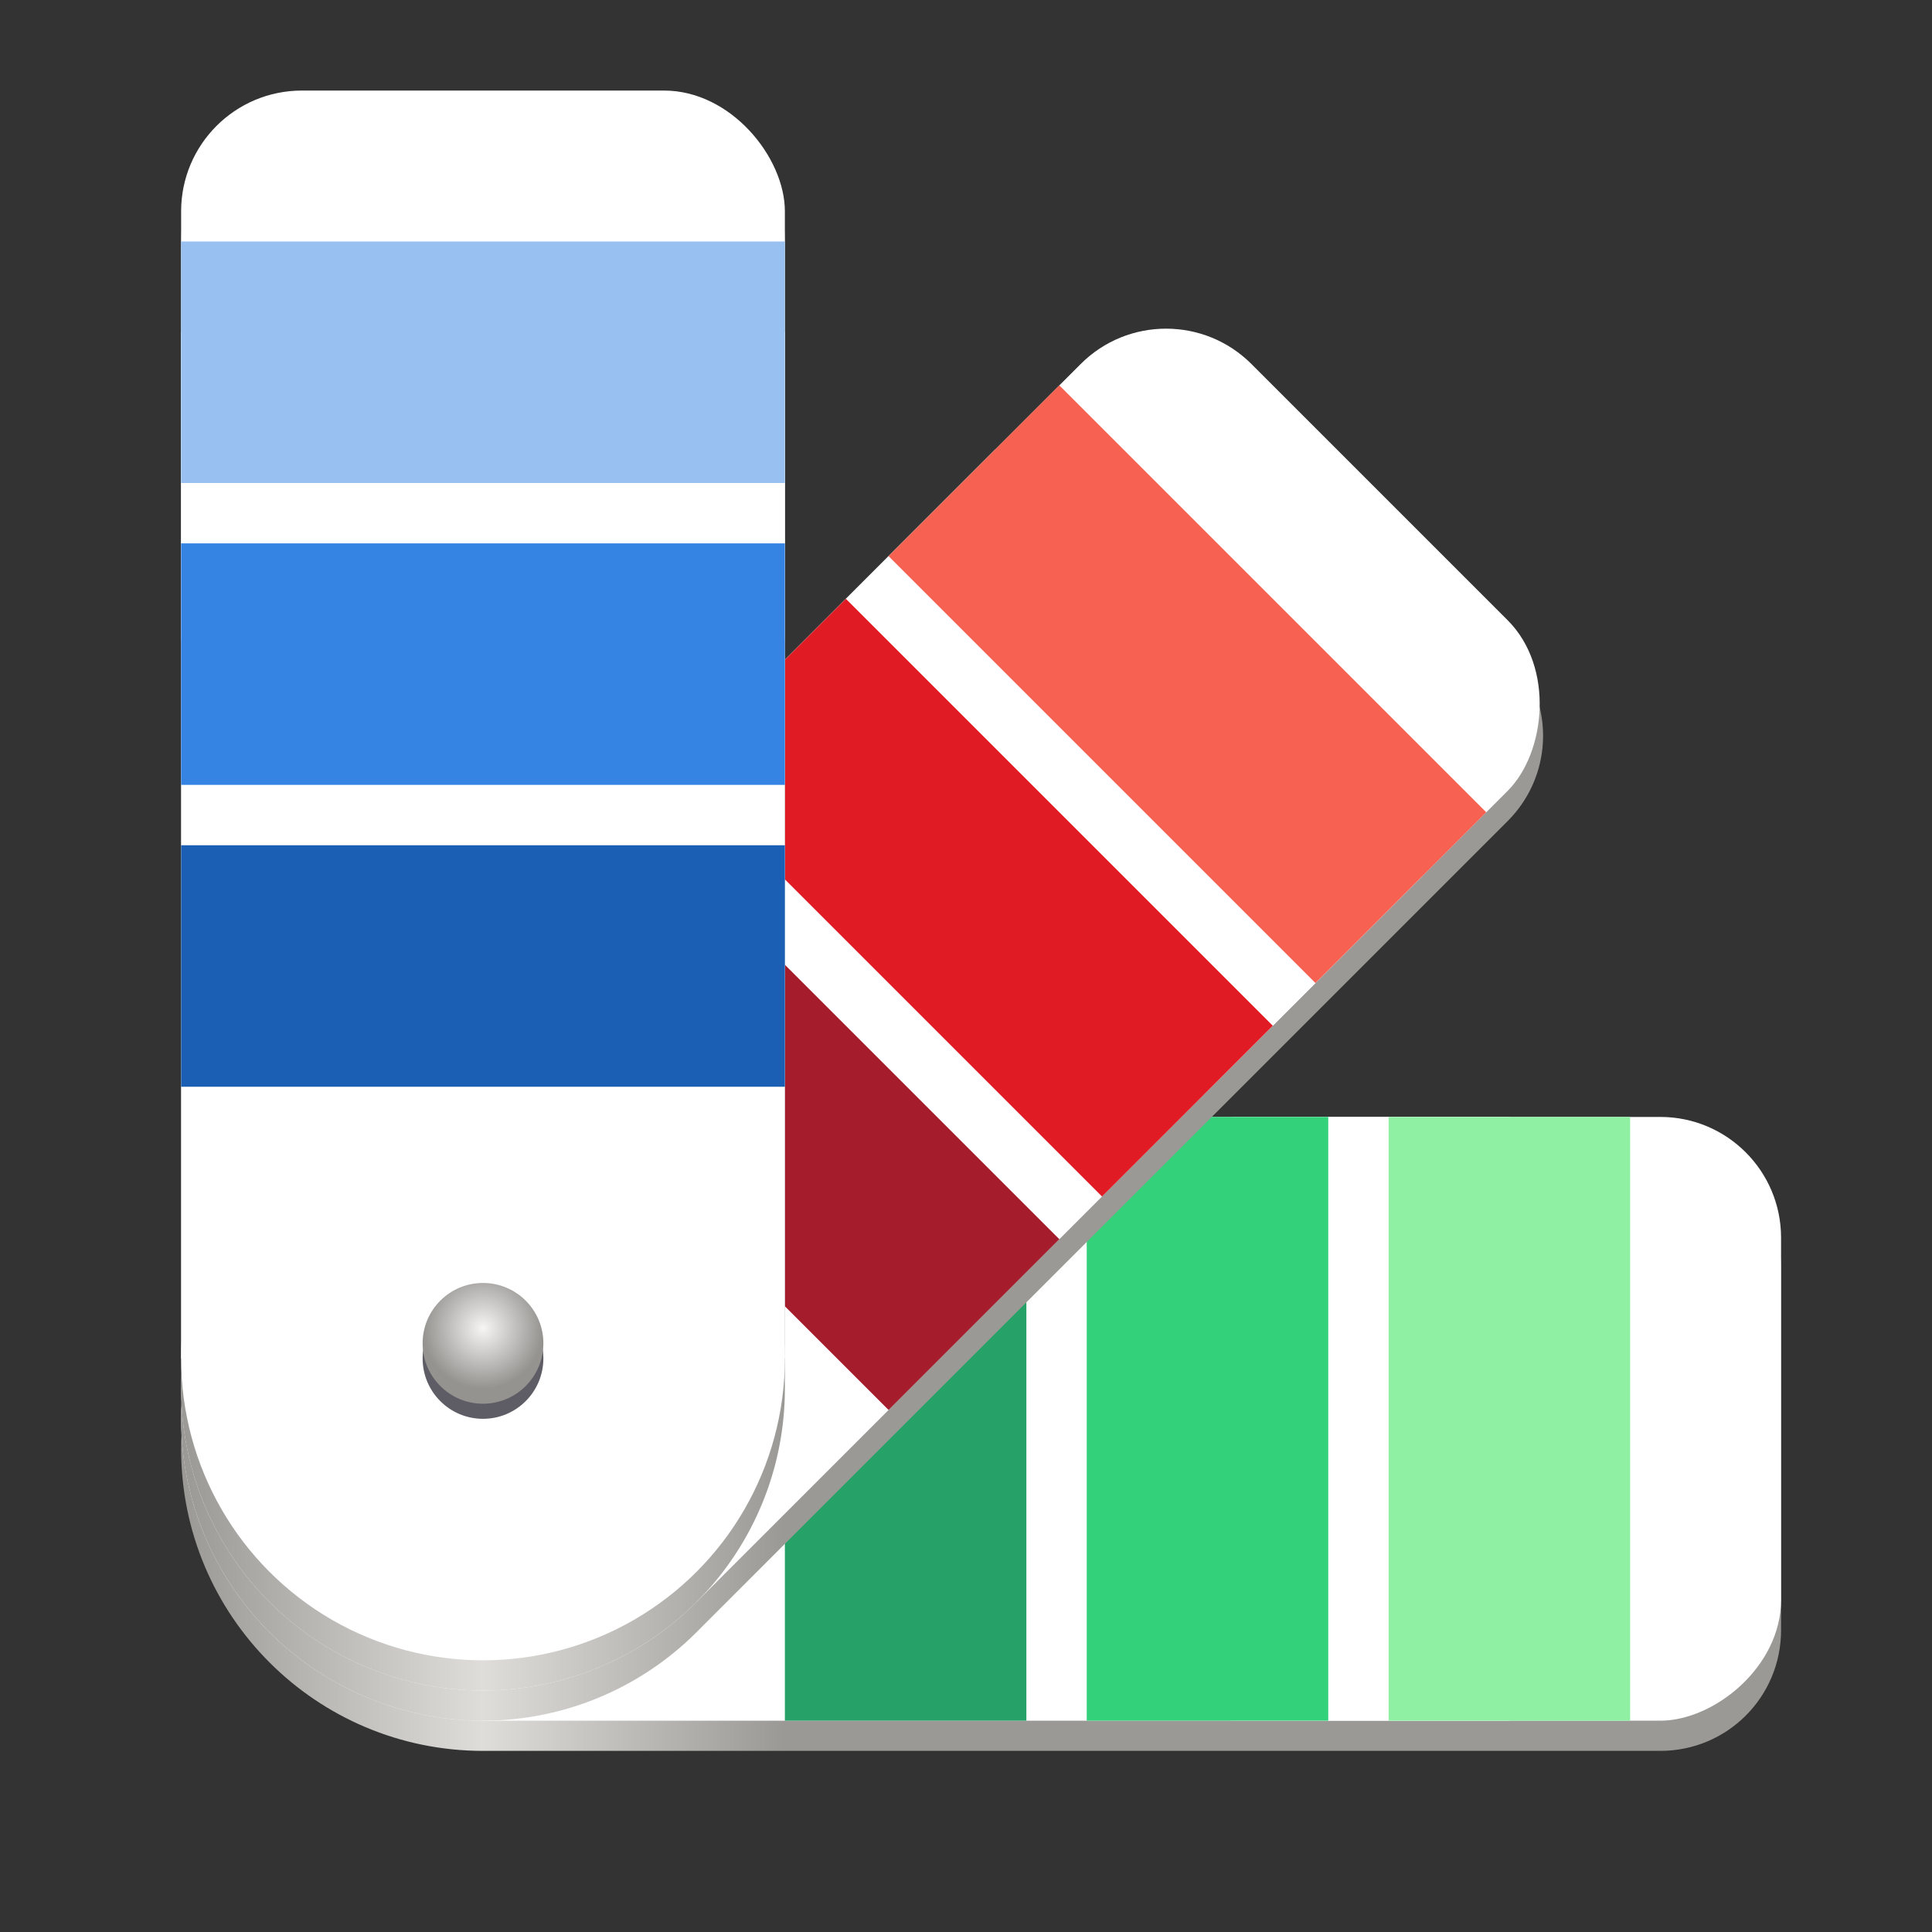 <?xml version="1.0" encoding="UTF-8" standalone="no"?>
<svg
   xmlns:dc="http://purl.org/dc/elements/1.1/"
   xmlns:cc="http://creativecommons.org/ns#"
   xmlns:rdf="http://www.w3.org/1999/02/22-rdf-syntax-ns#"
   xmlns:svg="http://www.w3.org/2000/svg"
   xmlns="http://www.w3.org/2000/svg"
   xmlns:xlink="http://www.w3.org/1999/xlink"
   enable-background="new"
   viewBox="0 0 128 128"
   style="display:inline;enable-background:new"
   version="1.0"
   id="svg11300"
   height="128"
   width="128">
  <rect x="0" y="0" width="128" height="128" fill="#333333" stroke="none"/>
  <title
     id="title4162">Adwaita Icon Template</title>
  <defs
     id="defs3">
    <linearGradient
       id="linearGradient1698">
      <stop
         style="stop-color:#9a9996;stop-opacity:1"
         offset="0"
         id="stop1694" />
      <stop
         id="stop1700"
         offset="0.5"
         style="stop-color:#deddda;stop-opacity:1" />
      <stop
         style="stop-color:#9a9996;stop-opacity:1"
         offset="1"
         id="stop1696" />
    </linearGradient>
    <linearGradient
       id="linearGradient1684">
      <stop
         id="stop1680"
         offset="0"
         style="stop-color:#f6f5f4;stop-opacity:1" />
      <stop
         id="stop1682"
         offset="1"
         style="stop-color:#949390;stop-opacity:1" />
    </linearGradient>
    <radialGradient
       r="4"
       fy="267"
       fx="32"
       cy="267"
       cx="32"
       gradientTransform="translate(0,-7)"
       gradientUnits="userSpaceOnUse"
       id="radialGradient1678"
       xlink:href="#linearGradient1684" />
    <linearGradient
       gradientUnits="userSpaceOnUse"
       y2="232"
       x2="52"
       y1="232"
       x1="12"
       id="linearGradient1692"
       xlink:href="#linearGradient1698" />
    <linearGradient
       y2="226.645"
       x2="24.929"
       y1="254.929"
       x1="-3.355"
       gradientUnits="userSpaceOnUse"
       id="linearGradient1710"
       xlink:href="#linearGradient1698" />
    <linearGradient
       gradientUnits="userSpaceOnUse"
       y2="242"
       x2="12"
       y1="282"
       x1="12"
       id="linearGradient1718"
       xlink:href="#linearGradient1698" />
  </defs>
  <g
     transform="translate(0,-172)"
     style="display:inline"
     id="layer1">
    <g
       style="display:inline"
       id="layer9">
      <g
         id="g1038"
         style="display:inline;fill:#dc8add;enable-background:new"
         transform="rotate(90,-49.75,357.25)">
        <g
           id="g1036"
           style="fill:#ffffff">
          <circle
             style="opacity:1;vector-effect:none;fill:#ffffff;fill-opacity:1;stroke:none;stroke-width:2;stroke-linecap:round;stroke-linejoin:round;stroke-miterlimit:4;stroke-dasharray:none;stroke-dashoffset:0;stroke-opacity:1"
             id="circle1030"
             cx="31"
             cy="269"
             r="19" />
          <rect
             style="opacity:1;vector-effect:none;fill:#ffffff;fill-opacity:1;stroke:none;stroke-width:2;stroke-linecap:round;stroke-linejoin:round;stroke-miterlimit:4;stroke-dasharray:none;stroke-dashoffset:0;stroke-opacity:1"
             id="rect1032"
             width="38"
             height="70"
             x="12"
             y="200" />
          <rect
             ry="8"
             rx="8"
             y="180"
             x="12"
             height="48"
             width="38"
             id="rect1034"
             style="opacity:1;vector-effect:none;fill:#ffffff;fill-opacity:1;stroke:none;stroke-width:2;stroke-linecap:round;stroke-linejoin:round;stroke-miterlimit:4;stroke-dasharray:none;stroke-dashoffset:0;stroke-opacity:1" />
        </g>
      </g>
      <g
         transform="translate(7.5,169)"
         style="display:inline;fill:#dc8add;enable-background:new"
         id="g997-5">
        <g
           style="fill:#ffffff"
           id="g1028-4">
          <circle
             r="19"
             cy="269"
             cx="31"
             id="path985-9"
             style="opacity:1;vector-effect:none;fill:#ffffff;fill-opacity:1;stroke:none;stroke-width:2;stroke-linecap:round;stroke-linejoin:round;stroke-miterlimit:4;stroke-dasharray:none;stroke-dashoffset:0;stroke-opacity:1" />
          <rect
             y="200"
             x="12"
             height="70"
             width="38"
             id="rect993-1"
             style="opacity:1;vector-effect:none;fill:#ffffff;fill-opacity:1;stroke:none;stroke-width:2;stroke-linecap:round;stroke-linejoin:round;stroke-miterlimit:4;stroke-dasharray:none;stroke-dashoffset:0;stroke-opacity:1" />
          <rect
             style="opacity:1;vector-effect:none;fill:#ffffff;fill-opacity:1;stroke:none;stroke-width:2;stroke-linecap:round;stroke-linejoin:round;stroke-miterlimit:4;stroke-dasharray:none;stroke-dashoffset:0;stroke-opacity:1"
             id="rect1023-9"
             width="38"
             height="48"
             x="12"
             y="180"
             rx="8"
             ry="8" />
        </g>
      </g>
      <g
         id="g1674">
        <g
           id="g1605"
           transform="rotate(90,30,264)">
          <path
             style="opacity:1;vector-effect:none;fill:url(#linearGradient1718);fill-opacity:1;stroke:none;stroke-width:2;stroke-linecap:round;stroke-linejoin:round;stroke-miterlimit:4;stroke-dasharray:none;stroke-dashoffset:0;stroke-opacity:1"
             d="m 22,176 c -4.432,0 -8,3.568 -8,8 v 30 l 0,48 c 0,11.046 8.954,20 20,20 11.046,0 20,-8.954 20,-20 l 0,-70 v -8 c 0,-4.432 -3.568,-8 -8,-8 z"
             id="path1589" />
          <g
             id="g1597">
            <circle
               r="20"
               cy="262"
               cx="32"
               id="circle1591"
               style="opacity:1;vector-effect:none;fill:#ffffff;fill-opacity:1;stroke:none;stroke-width:2;stroke-linecap:round;stroke-linejoin:round;stroke-miterlimit:4;stroke-dasharray:none;stroke-dashoffset:0;stroke-opacity:1" />
            <rect
               y="194"
               x="12"
               height="68"
               width="40"
               id="rect1593"
               style="opacity:1;vector-effect:none;fill:#ffffff;fill-opacity:1;stroke:none;stroke-width:2;stroke-linecap:round;stroke-linejoin:round;stroke-miterlimit:4;stroke-dasharray:none;stroke-dashoffset:0;stroke-opacity:1" />
            <rect
               style="opacity:1;vector-effect:none;fill:#ffffff;fill-opacity:1;stroke:none;stroke-width:2;stroke-linecap:round;stroke-linejoin:round;stroke-miterlimit:4;stroke-dasharray:none;stroke-dashoffset:0;stroke-opacity:1"
               id="rect1595"
               width="40"
               height="44"
               x="12"
               y="176"
               rx="8"
               ry="8" />
          </g>
          <rect
             style="opacity:1;vector-effect:none;fill:#26a269;fill-opacity:1;stroke:none;stroke-width:2;stroke-linecap:round;stroke-linejoin:round;stroke-miterlimit:4;stroke-dasharray:none;stroke-dashoffset:0;stroke-opacity:1"
             id="rect1599"
             width="40"
             height="16"
             x="12"
             y="226" />
          <rect
             y="206"
             x="12"
             height="16"
             width="40"
             id="rect1601"
             style="opacity:1;vector-effect:none;fill:#33d17a;fill-opacity:1;stroke:none;stroke-width:2;stroke-linecap:round;stroke-linejoin:round;stroke-miterlimit:4;stroke-dasharray:none;stroke-dashoffset:0;stroke-opacity:1" />
          <rect
             style="opacity:1;vector-effect:none;fill:#8ff0a4;fill-opacity:1;stroke:none;stroke-width:2;stroke-linecap:round;stroke-linejoin:round;stroke-miterlimit:4;stroke-dasharray:none;stroke-dashoffset:0;stroke-opacity:1"
             id="rect1603"
             width="40"
             height="16"
             x="12"
             y="186" />
        </g>
        <g
           transform="rotate(45,29.586,263)"
           id="g1623">
          <path
             id="path1607"
             d="m 21.414,179.414 c -4.432,0 -8,3.568 -8,8 v 28 48 a 20,20 0 0 0 20,20 20,20 0 0 0 20,-20 v -68 -8 c 0,-4.432 -3.568,-8 -8,-8 z"
             style="opacity:1;vector-effect:none;fill:url(#linearGradient1710);fill-opacity:1;stroke:none;stroke-width:2;stroke-linecap:round;stroke-linejoin:round;stroke-miterlimit:4;stroke-dasharray:none;stroke-dashoffset:0;stroke-opacity:1" />
          <g
             id="g1615">
            <circle
               style="opacity:1;vector-effect:none;fill:#ffffff;fill-opacity:1;stroke:none;stroke-width:2;stroke-linecap:round;stroke-linejoin:round;stroke-miterlimit:4;stroke-dasharray:none;stroke-dashoffset:0;stroke-opacity:1"
               id="circle1609"
               cx="32"
               cy="262"
               r="20" />
            <rect
               style="opacity:1;vector-effect:none;fill:#ffffff;fill-opacity:1;stroke:none;stroke-width:2;stroke-linecap:round;stroke-linejoin:round;stroke-miterlimit:4;stroke-dasharray:none;stroke-dashoffset:0;stroke-opacity:1"
               id="rect1611"
               width="40"
               height="68"
               x="12"
               y="194" />
            <rect
               ry="8"
               rx="8"
               y="178"
               x="12"
               height="44"
               width="40"
               id="rect1613"
               style="opacity:1;vector-effect:none;fill:#ffffff;fill-opacity:1;stroke:none;stroke-width:2;stroke-linecap:round;stroke-linejoin:round;stroke-miterlimit:4;stroke-dasharray:none;stroke-dashoffset:0;stroke-opacity:1" />
          </g>
          <rect
             y="228"
             x="12"
             height="16"
             width="40"
             id="rect1617"
             style="opacity:1;vector-effect:none;fill:#a51d2d;fill-opacity:1;stroke:none;stroke-width:2;stroke-linecap:round;stroke-linejoin:round;stroke-miterlimit:4;stroke-dasharray:none;stroke-dashoffset:0;stroke-opacity:1" />
          <rect
             style="opacity:1;vector-effect:none;fill:#e01b24;fill-opacity:1;stroke:none;stroke-width:2;stroke-linecap:round;stroke-linejoin:round;stroke-miterlimit:4;stroke-dasharray:none;stroke-dashoffset:0;stroke-opacity:1"
             id="rect1619"
             width="40"
             height="16"
             x="12"
             y="208" />
          <rect
             y="188"
             x="12"
             height="16"
             width="40"
             id="rect1621"
             style="opacity:1;vector-effect:none;fill:#f66151;fill-opacity:1;stroke:none;stroke-width:2;stroke-linecap:round;stroke-linejoin:round;stroke-miterlimit:4;stroke-dasharray:none;stroke-dashoffset:0;stroke-opacity:1" />
        </g>
        <g
           id="g1587">
          <path
             id="circle1567"
             d="m 20,180 c -4.432,0 -8,3.568 -8,8 v 28 48 a 20,20 0 0 0 20,20 20,20 0 0 0 20,-20 v -68 -8 c 0,-4.432 -3.568,-8 -8,-8 z"
             style="opacity:1;vector-effect:none;fill:url(#linearGradient1692);fill-opacity:1;stroke:none;stroke-width:2;stroke-linecap:round;stroke-linejoin:round;stroke-miterlimit:4;stroke-dasharray:none;stroke-dashoffset:0;stroke-opacity:1" />
          <g
             id="g1565">
            <circle
               style="opacity:1;vector-effect:none;fill:#ffffff;fill-opacity:1;stroke:none;stroke-width:2;stroke-linecap:round;stroke-linejoin:round;stroke-miterlimit:4;stroke-dasharray:none;stroke-dashoffset:0;stroke-opacity:1"
               id="path985"
               cx="32"
               cy="262"
               r="20" />
            <rect
               style="opacity:1;vector-effect:none;fill:#ffffff;fill-opacity:1;stroke:none;stroke-width:2;stroke-linecap:round;stroke-linejoin:round;stroke-miterlimit:4;stroke-dasharray:none;stroke-dashoffset:0;stroke-opacity:1"
               id="rect993"
               width="40"
               height="68"
               x="12"
               y="194" />
            <rect
               ry="8"
               rx="8"
               y="178"
               x="12"
               height="44"
               width="40"
               id="rect1023"
               style="opacity:1;vector-effect:none;fill:#ffffff;fill-opacity:1;stroke:none;stroke-width:2;stroke-linecap:round;stroke-linejoin:round;stroke-miterlimit:4;stroke-dasharray:none;stroke-dashoffset:0;stroke-opacity:1" />
          </g>
          <rect
             y="228"
             x="12"
             height="16"
             width="40"
             id="rect1105"
             style="opacity:1;vector-effect:none;fill:#1a5fb4;fill-opacity:1;stroke:none;stroke-width:2;stroke-linecap:round;stroke-linejoin:round;stroke-miterlimit:4;stroke-dasharray:none;stroke-dashoffset:0;stroke-opacity:1" />
          <rect
             style="opacity:1;vector-effect:none;fill:#3584e4;fill-opacity:1;stroke:none;stroke-width:2;stroke-linecap:round;stroke-linejoin:round;stroke-miterlimit:4;stroke-dasharray:none;stroke-dashoffset:0;stroke-opacity:1"
             id="rect1109"
             width="40"
             height="16"
             x="12"
             y="208" />
          <rect
             y="188"
             x="12"
             height="16"
             width="40"
             id="rect1111"
             style="opacity:1;vector-effect:none;fill:#98c1f1;fill-opacity:1;stroke:none;stroke-width:2;stroke-linecap:round;stroke-linejoin:round;stroke-miterlimit:4;stroke-dasharray:none;stroke-dashoffset:0;stroke-opacity:1" />
        </g>
        <circle
           r="4"
           cy="262"
           cx="32"
           id="circle1092"
           style="opacity:1;vector-effect:none;fill:#5e5c64;fill-opacity:1;stroke:none;stroke-width:2;stroke-linecap:round;stroke-linejoin:round;stroke-miterlimit:4;stroke-dasharray:none;stroke-dashoffset:0;stroke-opacity:1" />
        <circle
           style="opacity:1;vector-effect:none;fill:url(#radialGradient1678);fill-opacity:1;stroke:none;stroke-width:2;stroke-linecap:round;stroke-linejoin:round;stroke-miterlimit:4;stroke-dasharray:none;stroke-dashoffset:0;stroke-opacity:1"
           id="circle1676"
           cx="32"
           cy="261"
           r="4" />
      </g>
    </g>
  </g>
</svg>

